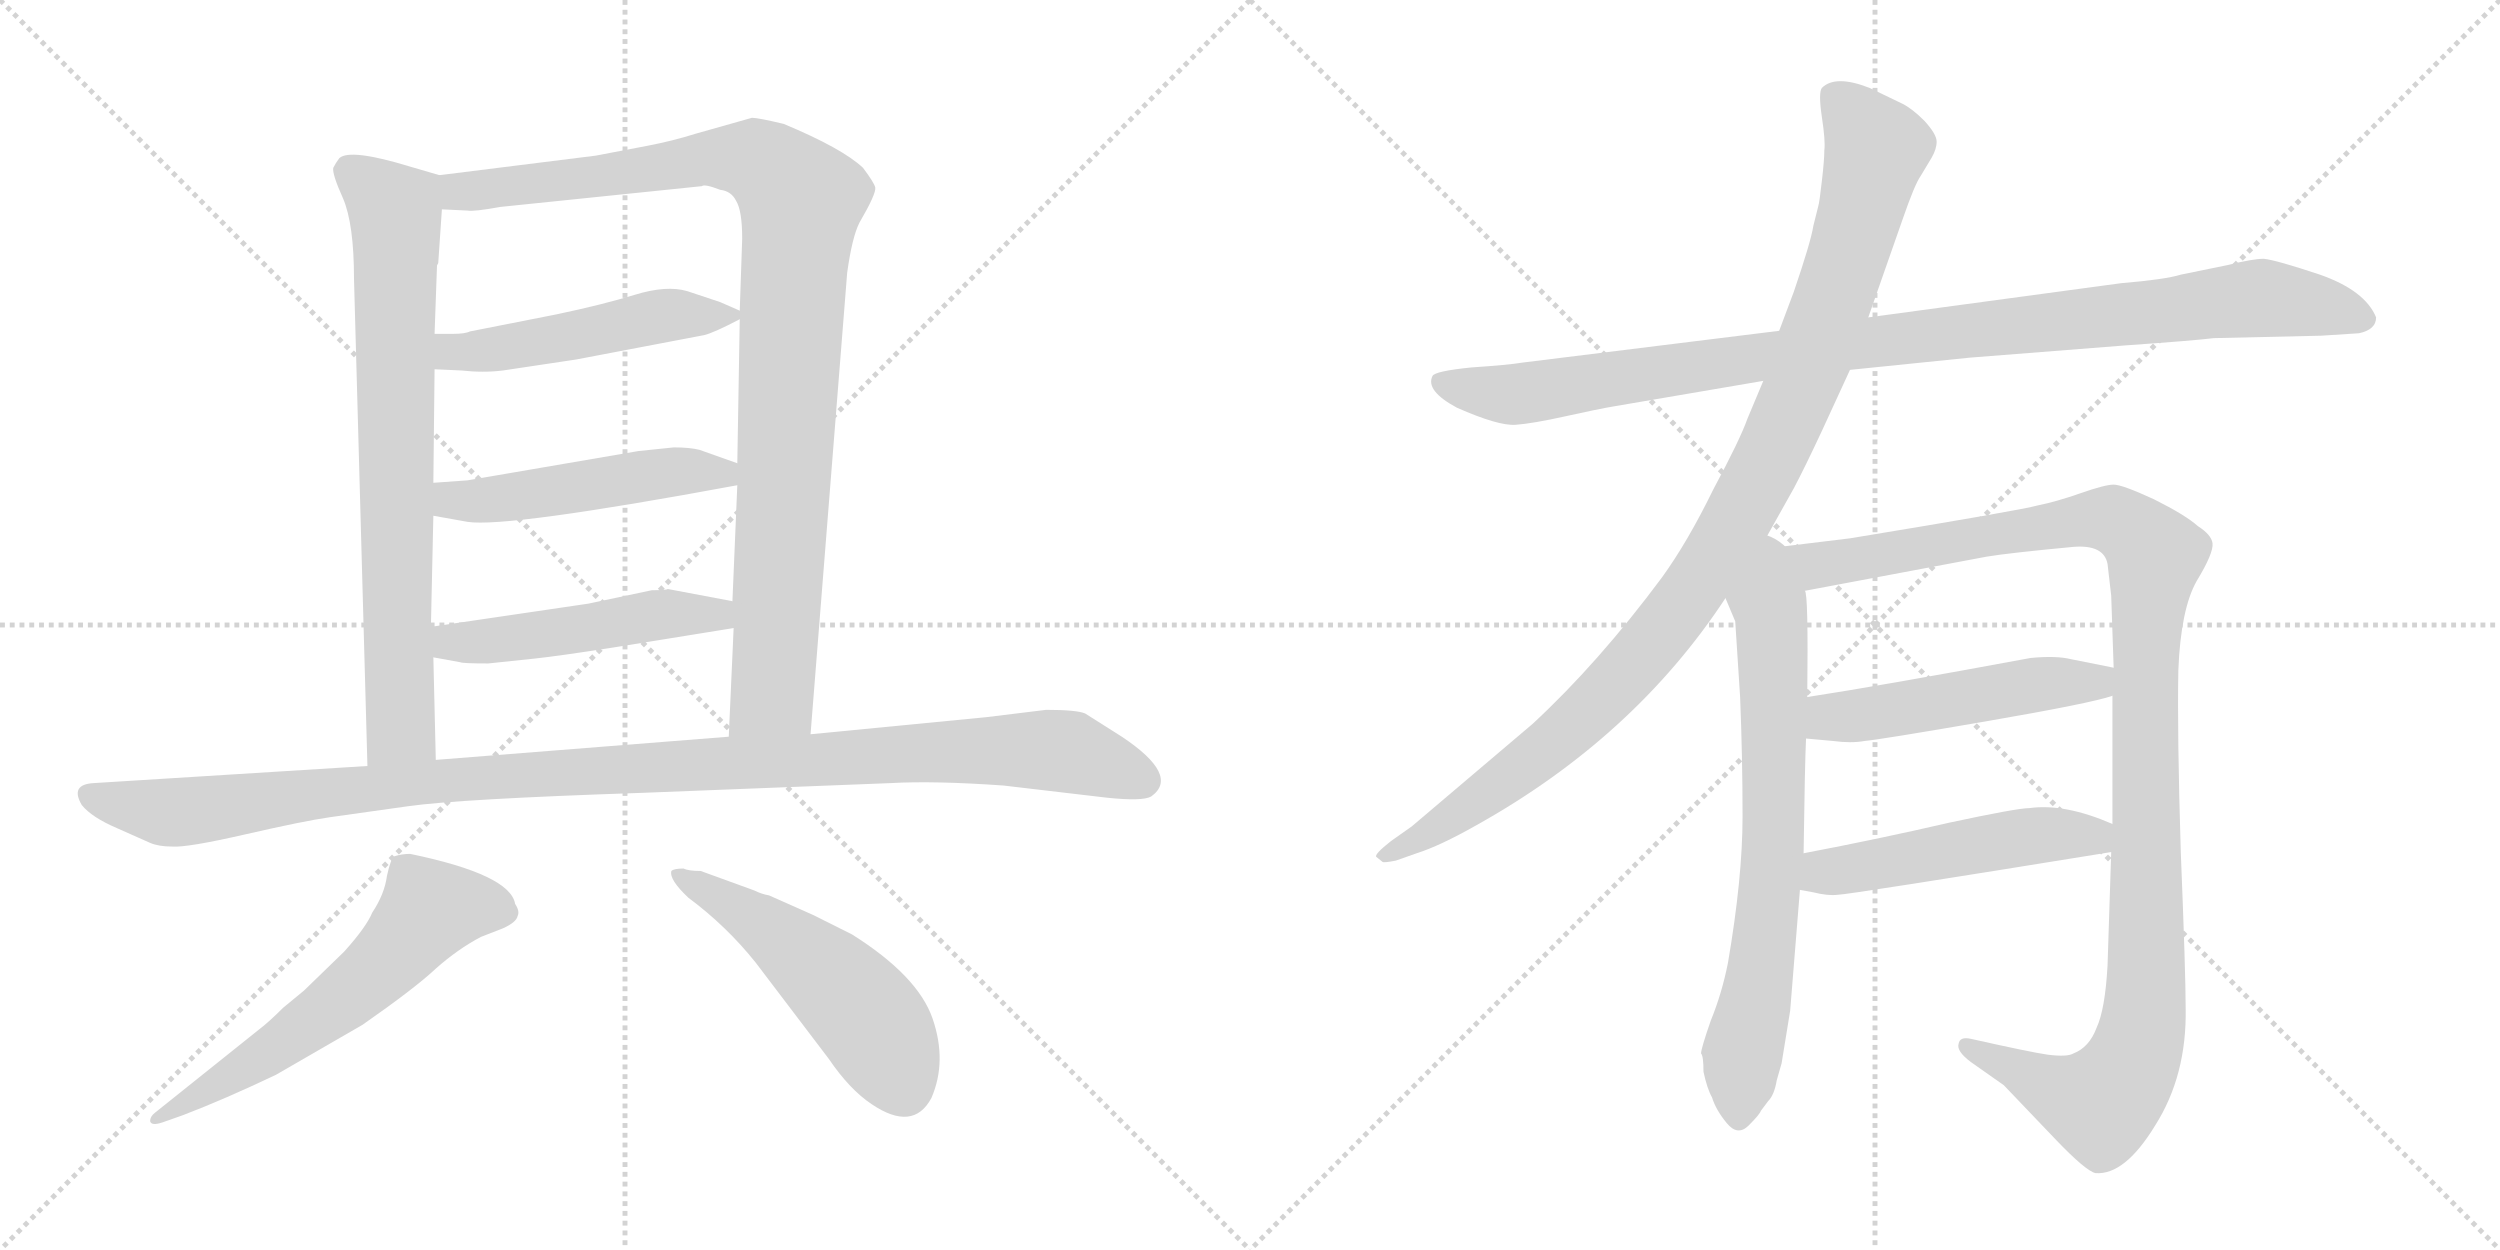 <svg version="1.1" viewBox="0 0 2048 1024" xmlns="http://www.w3.org/2000/svg">
  <g stroke="lightgray" stroke-dasharray="1,1" stroke-width="1" transform="scale(4, 4)">
    <line x1="0" y1="0" x2="256" y2="256"></line>
    <line x1="256" y1="0" x2="0" y2="256"></line>
    <line x1="128" y1="0" x2="128" y2="256"></line>
    <line x1="0" y1="128" x2="256" y2="128"></line>
    <line x1="256" y1="0" x2="512" y2="256"></line>
    <line x1="512" y1="0" x2="256" y2="256"></line>
    <line x1="384" y1="0" x2="384" y2="256"></line>
    <line x1="256" y1="128" x2="512" y2="128"></line>
  </g>
<g transform="scale(1, -1) translate(0, -850)">
   <style type="text/css">
    @keyframes keyframes0 {
      from {
       stroke: black;
       stroke-dashoffset: 760;
       stroke-width: 128;
       }
       71% {
       animation-timing-function: step-end;
       stroke: black;
       stroke-dashoffset: 0;
       stroke-width: 128;
       }
       to {
       stroke: black;
       stroke-width: 1024;
       }
       }
       #make-me-a-hanzi-animation-0 {
         animation: keyframes0 0.868s both;
         animation-delay: 0s;
         animation-timing-function: linear;
       }
    @keyframes keyframes1 {
      from {
       stroke: black;
       stroke-dashoffset: 1007;
       stroke-width: 128;
       }
       77% {
       animation-timing-function: step-end;
       stroke: black;
       stroke-dashoffset: 0;
       stroke-width: 128;
       }
       to {
       stroke: black;
       stroke-width: 1024;
       }
       }
       #make-me-a-hanzi-animation-1 {
         animation: keyframes1 1.069s both;
         animation-delay: 0.868s;
         animation-timing-function: linear;
       }
    @keyframes keyframes2 {
      from {
       stroke: black;
       stroke-dashoffset: 499;
       stroke-width: 128;
       }
       62% {
       animation-timing-function: step-end;
       stroke: black;
       stroke-dashoffset: 0;
       stroke-width: 128;
       }
       to {
       stroke: black;
       stroke-width: 1024;
       }
       }
       #make-me-a-hanzi-animation-2 {
         animation: keyframes2 0.656s both;
         animation-delay: 1.938s;
         animation-timing-function: linear;
       }
    @keyframes keyframes3 {
      from {
       stroke: black;
       stroke-dashoffset: 497;
       stroke-width: 128;
       }
       62% {
       animation-timing-function: step-end;
       stroke: black;
       stroke-dashoffset: 0;
       stroke-width: 128;
       }
       to {
       stroke: black;
       stroke-width: 1024;
       }
       }
       #make-me-a-hanzi-animation-3 {
         animation: keyframes3 0.654s both;
         animation-delay: 2.594s;
         animation-timing-function: linear;
       }
    @keyframes keyframes4 {
      from {
       stroke: black;
       stroke-dashoffset: 495;
       stroke-width: 128;
       }
       62% {
       animation-timing-function: step-end;
       stroke: black;
       stroke-dashoffset: 0;
       stroke-width: 128;
       }
       to {
       stroke: black;
       stroke-width: 1024;
       }
       }
       #make-me-a-hanzi-animation-4 {
         animation: keyframes4 0.653s both;
         animation-delay: 3.249s;
         animation-timing-function: linear;
       }
    @keyframes keyframes5 {
      from {
       stroke: black;
       stroke-dashoffset: 1126;
       stroke-width: 128;
       }
       79% {
       animation-timing-function: step-end;
       stroke: black;
       stroke-dashoffset: 0;
       stroke-width: 128;
       }
       to {
       stroke: black;
       stroke-width: 1024;
       }
       }
       #make-me-a-hanzi-animation-5 {
         animation: keyframes5 1.166s both;
         animation-delay: 3.901s;
         animation-timing-function: linear;
       }
    @keyframes keyframes6 {
      from {
       stroke: black;
       stroke-dashoffset: 600;
       stroke-width: 128;
       }
       66% {
       animation-timing-function: step-end;
       stroke: black;
       stroke-dashoffset: 0;
       stroke-width: 128;
       }
       to {
       stroke: black;
       stroke-width: 1024;
       }
       }
       #make-me-a-hanzi-animation-6 {
         animation: keyframes6 0.738s both;
         animation-delay: 5.068s;
         animation-timing-function: linear;
       }
    @keyframes keyframes7 {
      from {
       stroke: black;
       stroke-dashoffset: 515;
       stroke-width: 128;
       }
       63% {
       animation-timing-function: step-end;
       stroke: black;
       stroke-dashoffset: 0;
       stroke-width: 128;
       }
       to {
       stroke: black;
       stroke-width: 1024;
       }
       }
       #make-me-a-hanzi-animation-7 {
         animation: keyframes7 0.669s both;
         animation-delay: 5.806s;
         animation-timing-function: linear;
       }
    @keyframes keyframes8 {
      from {
       stroke: black;
       stroke-dashoffset: 1020;
       stroke-width: 128;
       }
       77% {
       animation-timing-function: step-end;
       stroke: black;
       stroke-dashoffset: 0;
       stroke-width: 128;
       }
       to {
       stroke: black;
       stroke-width: 1024;
       }
       }
       #make-me-a-hanzi-animation-8 {
         animation: keyframes8 1.08s both;
         animation-delay: 6.475s;
         animation-timing-function: linear;
       }
    @keyframes keyframes9 {
      from {
       stroke: black;
       stroke-dashoffset: 1046;
       stroke-width: 128;
       }
       77% {
       animation-timing-function: step-end;
       stroke: black;
       stroke-dashoffset: 0;
       stroke-width: 128;
       }
       to {
       stroke: black;
       stroke-width: 1024;
       }
       }
       #make-me-a-hanzi-animation-9 {
         animation: keyframes9 1.101s both;
         animation-delay: 7.555s;
         animation-timing-function: linear;
       }
    @keyframes keyframes10 {
      from {
       stroke: black;
       stroke-dashoffset: 716;
       stroke-width: 128;
       }
       70% {
       animation-timing-function: step-end;
       stroke: black;
       stroke-dashoffset: 0;
       stroke-width: 128;
       }
       to {
       stroke: black;
       stroke-width: 1024;
       }
       }
       #make-me-a-hanzi-animation-10 {
         animation: keyframes10 0.833s both;
         animation-delay: 8.656s;
         animation-timing-function: linear;
       }
    @keyframes keyframes11 {
      from {
       stroke: black;
       stroke-dashoffset: 1168;
       stroke-width: 128;
       }
       79% {
       animation-timing-function: step-end;
       stroke: black;
       stroke-dashoffset: 0;
       stroke-width: 128;
       }
       to {
       stroke: black;
       stroke-width: 1024;
       }
       }
       #make-me-a-hanzi-animation-11 {
         animation: keyframes11 1.201s both;
         animation-delay: 9.489s;
         animation-timing-function: linear;
       }
    @keyframes keyframes12 {
      from {
       stroke: black;
       stroke-dashoffset: 504;
       stroke-width: 128;
       }
       62% {
       animation-timing-function: step-end;
       stroke: black;
       stroke-dashoffset: 0;
       stroke-width: 128;
       }
       to {
       stroke: black;
       stroke-width: 1024;
       }
       }
       #make-me-a-hanzi-animation-12 {
         animation: keyframes12 0.66s both;
         animation-delay: 10.69s;
         animation-timing-function: linear;
       }
    @keyframes keyframes13 {
      from {
       stroke: black;
       stroke-dashoffset: 501;
       stroke-width: 128;
       }
       62% {
       animation-timing-function: step-end;
       stroke: black;
       stroke-dashoffset: 0;
       stroke-width: 128;
       }
       to {
       stroke: black;
       stroke-width: 1024;
       }
       }
       #make-me-a-hanzi-animation-13 {
         animation: keyframes13 0.658s both;
         animation-delay: 11.35s;
         animation-timing-function: linear;
       }
</style>
<path d="M 290.0 621.5 L 301.0 222.5 C 302.0 192.5 358.0 197.5 357.0 227.5 L 355.0 311.5 L 353.0 336.5 L 355.0 427.5 L 355.0 454.5 L 356.0 547.5 L 356.0 576.5 L 358.0 632.5 L 359.0 634.5 L 362.0 678.5 C 364.0 705.5 364.0 705.5 360.0 706.5 L 336.0 713.5 Q 287.0 728.5 278.0 720.5 Q 275.0 716.5 273.0 712.5 Q 272.0 707.5 281.0 687.5 Q 290.0 666.5 290.0 621.5 Z" fill="lightgray"></path> 
<path d="M 664.0 248.5 L 694.0 626.5 Q 698.0 655.5 704.0 667.5 Q 718.0 691.5 717.0 696.5 Q 716.0 700.5 707.0 712.5 Q 690.0 728.5 642.0 748.5 Q 621.0 753.5 616.0 753.5 L 570.0 740.5 Q 551.0 734.5 530.0 730.5 L 488.0 722.5 L 360.0 706.5 C 330.0 702.5 332.0 679.5 362.0 678.5 L 383.0 677.5 Q 388.0 676.5 410.0 680.5 L 575.0 697.5 Q 577.0 699.5 590.0 694.5 Q 599.0 693.5 603.0 685.5 Q 608.0 677.5 608.0 654.5 L 606.0 595.5 L 606.0 588.5 L 604.0 470.5 L 604.0 452.5 L 600.0 357.5 L 601.0 335.5 L 597.0 246.5 C 596.0 216.5 662.0 218.5 664.0 248.5 Z" fill="lightgray"></path> 
<path d="M 356.0 547.5 L 378.0 546.5 Q 396.0 544.5 412.0 546.5 L 472.0 555.5 L 577.0 575.5 Q 585.0 577.5 606.0 588.5 C 613.0 592.5 613.0 592.5 606.0 595.5 L 590.0 602.5 L 563.0 611.5 Q 546.0 616.5 520.0 608.5 Q 494.0 600.5 456.0 592.5 L 385.0 578.5 Q 381.0 576.5 371.0 576.5 L 356.0 576.5 C 326.0 576.5 326.0 548.5 356.0 547.5 Z" fill="lightgray"></path> 
<path d="M 355.0 427.5 L 383.0 422.5 Q 415.0 417.5 604.0 452.5 C 634.0 457.5 632.0 460.5 604.0 470.5 L 573.0 481.5 Q 565.0 483.5 552.0 483.5 L 523.0 480.5 L 383.0 456.5 L 355.0 454.5 C 325.0 452.5 325.0 432.5 355.0 427.5 Z" fill="lightgray"></path> 
<path d="M 355.0 311.5 L 377.0 307.5 Q 379.0 306.5 400.0 306.5 L 438.0 310.5 Q 457.0 312.5 502.0 319.5 L 601.0 335.5 C 631.0 340.5 629.0 351.5 600.0 357.5 L 547.0 367.5 Q 546.0 366.5 534.0 366.5 L 482.0 355.5 L 353.0 336.5 C 323.0 332.5 325.0 316.5 355.0 311.5 Z" fill="lightgray"></path> 
<path d="M 301.0 222.5 L 77.0 208.5 Q 57.0 207.5 67.0 190.5 Q 75.0 180.5 96.0 171.5 L 123.0 159.5 Q 130.0 156.5 141.0 156.5 Q 153.0 155.5 201.0 166.5 Q 249.0 177.5 270.0 180.5 L 334.0 189.5 Q 376.0 195.5 526.0 200.5 L 730.0 208.5 Q 765.0 210.5 822.0 206.5 L 907.0 196.5 Q 936.0 193.5 943.0 197.5 Q 967.0 214.5 919.0 246.5 L 889.0 265.5 Q 882.0 268.5 857.0 268.5 L 808.0 262.5 L 664.0 248.5 L 597.0 246.5 L 357.0 227.5 L 301.0 222.5 Z" fill="lightgray"></path> 
<path d="M 133.0 -69.5 L 150.0 -63.5 Q 184.0 -50.5 226.0 -30.5 L 297.0 10.5 Q 340.0 40.5 357.0 56.5 Q 375.0 72.5 394.0 82.5 L 412.0 89.5 Q 423.0 94.5 424.0 99.5 Q 426.0 103.5 422.0 109.5 Q 418.0 133.5 336.0 150.5 Q 329.0 150.5 323.0 148.5 Q 320.0 146.5 317.0 132.5 Q 315.0 117.5 305.0 102.5 Q 300.0 90.5 282.0 70.5 L 249.0 38.5 L 232.0 24.5 Q 220.0 12.5 212.0 6.5 L 127.0 -61.5 Q 123.0 -64.5 123.0 -68.5 Q 124.0 -72.5 133.0 -69.5 Z" fill="lightgray"></path> 
<path d="M 560.0 138.5 Q 552.0 138.5 550.0 136.5 Q 548.0 129.5 564.0 114.5 Q 595.0 91.5 619.0 61.5 L 679.0 -17.5 Q 696.0 -42.5 714.0 -54.5 Q 748.0 -77.5 763.0 -49.5 Q 776.0 -19.5 764.0 15.5 Q 752.0 50.5 698.0 84.5 L 666.0 100.5 L 630.0 116.5 Q 624.0 117.5 618.0 120.5 L 574.0 136.5 Q 564.0 136.5 560.0 138.5 Z" fill="lightgray"></path> 
<path d="M 1515.5 547.0 L 1613.5 557.0 L 1740.5 567.0 Q 1797.5 571.0 1813.5 573.0 L 1901.5 575.0 L 1932.5 577.0 Q 1946.5 580.0 1946.5 590.0 Q 1937.5 612.0 1900.5 625.0 Q 1864.5 637.0 1854.5 638.0 Q 1845.5 638.0 1825.5 633.0 L 1786.5 625.0 Q 1773.5 621.0 1737.5 618.0 L 1530.5 590.0 L 1457.5 579.0 L 1247.5 553.0 Q 1235.5 551.0 1205.5 549.0 Q 1175.5 546.0 1173.5 542.0 Q 1167.5 530.0 1193.5 516.0 Q 1227.5 501.0 1241.5 502.0 Q 1255.5 503.0 1282.5 509.0 Q 1309.5 515.0 1321.5 517.0 L 1444.5 538.0 L 1515.5 547.0 Z" fill="lightgray"></path> 
<path d="M 1441.5 400.0 L 1469.5 450.0 Q 1478.5 467.0 1492.5 497.0 L 1515.5 547.0 L 1530.5 590.0 L 1558.5 670.0 Q 1568.5 699.0 1573.5 706.0 L 1582.5 721.0 Q 1586.5 728.0 1586.5 734.0 Q 1586.5 740.0 1576.5 751.0 Q 1566.5 761.0 1558.5 765.0 L 1531.5 778.0 Q 1503.5 789.0 1492.5 778.0 Q 1489.5 774.0 1492.5 754.0 Q 1495.5 734.0 1494.5 727.0 Q 1494.5 719.0 1492.5 702.0 Q 1490.5 684.0 1489.5 681.0 L 1485.5 665.0 Q 1483.5 652.0 1469.5 611.0 L 1457.5 579.0 L 1444.5 538.0 L 1431.5 507.0 Q 1425.5 490.0 1403.5 449.0 Q 1382.5 406.0 1361.5 377.0 Q 1309.5 307.0 1255.5 257.0 L 1156.5 173.0 L 1139.5 161.0 Q 1125.5 150.0 1127.5 148.0 L 1132.5 144.0 Q 1133.5 143.0 1143.5 145.0 L 1160.5 151.0 Q 1179.5 157.0 1209.5 174.0 Q 1338.5 246.0 1413.5 360.0 L 1441.5 400.0 Z" fill="lightgray"></path> 
<path d="M 1413.5 360.0 L 1421.5 341.0 L 1425.5 279.0 Q 1427.5 230.0 1427.5 181.0 Q 1427.5 131.0 1415.5 61.0 Q 1410.5 36.0 1401.5 14.0 Q 1393.5 -9.0 1393.5 -13.0 Q 1395.5 -15.0 1395.5 -28.0 Q 1398.5 -42.0 1402.5 -49.0 Q 1405.5 -59.0 1414.5 -70.0 Q 1423.5 -81.0 1432.5 -72.0 Q 1441.5 -63.0 1442.5 -60.0 L 1448.5 -52.0 Q 1453.5 -47.0 1455.5 -35.0 L 1459.5 -21.0 L 1466.5 22.0 L 1474.5 121.0 L 1477.5 151.0 Q 1478.5 224.0 1479.5 245.0 L 1480.5 279.0 Q 1481.5 365.0 1478.5 366.0 C 1470.5 436.0 1386.5 423.0 1413.5 360.0 Z" fill="lightgray"></path> 
<path d="M 1730.5 280.0 L 1730.5 175.0 L 1729.5 152.0 L 1726.5 59.0 Q 1724.5 23.0 1717.5 8.0 Q 1711.5 -8.0 1698.5 -13.0 Q 1693.5 -16.0 1677.5 -14.0 Q 1663.5 -12.0 1614.5 -1.0 Q 1605.5 1.0 1604.5 -5.0 Q 1602.5 -11.0 1614.5 -20.0 L 1641.5 -39.0 L 1684.5 -84.0 Q 1708.5 -109.0 1716.5 -111.0 Q 1740.5 -113.0 1765.5 -72.0 Q 1791.5 -31.0 1790.5 24.0 Q 1790.5 53.0 1786.5 152.0 Q 1783.5 250.0 1784.5 301.0 Q 1786.5 351.0 1799.5 374.0 Q 1813.5 397.0 1812.5 405.0 Q 1811.5 412.0 1800.5 419.0 Q 1790.5 428.0 1764.5 441.0 Q 1738.5 453.0 1731.5 453.0 Q 1724.5 453.0 1704.5 446.0 Q 1684.5 439.0 1669.5 436.0 Q 1655.5 432.0 1515.5 409.0 L 1441.5 400.0 C 1411.5 396.0 1449.5 360.0 1478.5 366.0 L 1627.5 394.0 Q 1645.5 397.0 1698.5 402.0 Q 1723.5 404.0 1726.5 388.0 L 1729.5 362.0 L 1731.5 303.0 L 1730.5 280.0 Z" fill="lightgray"></path> 
<path d="M 1479.5 245.0 L 1501.5 243.0 Q 1516.5 241.0 1527.5 243.0 Q 1539.5 244.0 1626.5 259.0 Q 1713.5 274.0 1730.5 280.0 C 1759.5 288.0 1760.5 297.0 1731.5 303.0 L 1696.5 310.0 Q 1684.5 313.0 1663.5 311.0 Q 1539.5 288.0 1480.5 279.0 C 1450.5 274.0 1449.5 248.0 1479.5 245.0 Z" fill="lightgray"></path> 
<path d="M 1474.5 121.0 L 1485.5 119.0 Q 1497.5 116.0 1505.5 117.0 Q 1513.5 117.0 1729.5 152.0 C 1759.5 157.0 1758.5 164.0 1730.5 175.0 Q 1691.5 192.0 1662.5 188.0 Q 1652.5 188.0 1596.5 176.0 Q 1540.5 163.0 1477.5 151.0 C 1448.5 145.0 1444.5 126.0 1474.5 121.0 Z" fill="lightgray"></path> 
      <clipPath id="make-me-a-hanzi-clip-0">
      <path d="M 290.0 621.5 L 301.0 222.5 C 302.0 192.5 358.0 197.5 357.0 227.5 L 355.0 311.5 L 353.0 336.5 L 355.0 427.5 L 355.0 454.5 L 356.0 547.5 L 356.0 576.5 L 358.0 632.5 L 359.0 634.5 L 362.0 678.5 C 364.0 705.5 364.0 705.5 360.0 706.5 L 336.0 713.5 Q 287.0 728.5 278.0 720.5 Q 275.0 716.5 273.0 712.5 Q 272.0 707.5 281.0 687.5 Q 290.0 666.5 290.0 621.5 Z" fill="lightgray"></path>
      </clipPath>
      <path clip-path="url(#make-me-a-hanzi-clip-0)" d="M 286.0 710.5 L 317.0 686.5 L 325.0 658.5 L 328.0 253.5 L 307.0 230.5 " fill="none" id="make-me-a-hanzi-animation-0" stroke-dasharray="632 1264" stroke-linecap="round"></path>

      <clipPath id="make-me-a-hanzi-clip-1">
      <path d="M 664.0 248.5 L 694.0 626.5 Q 698.0 655.5 704.0 667.5 Q 718.0 691.5 717.0 696.5 Q 716.0 700.5 707.0 712.5 Q 690.0 728.5 642.0 748.5 Q 621.0 753.5 616.0 753.5 L 570.0 740.5 Q 551.0 734.5 530.0 730.5 L 488.0 722.5 L 360.0 706.5 C 330.0 702.5 332.0 679.5 362.0 678.5 L 383.0 677.5 Q 388.0 676.5 410.0 680.5 L 575.0 697.5 Q 577.0 699.5 590.0 694.5 Q 599.0 693.5 603.0 685.5 Q 608.0 677.5 608.0 654.5 L 606.0 595.5 L 606.0 588.5 L 604.0 470.5 L 604.0 452.5 L 600.0 357.5 L 601.0 335.5 L 597.0 246.5 C 596.0 216.5 662.0 218.5 664.0 248.5 Z" fill="lightgray"></path>
      </clipPath>
      <path clip-path="url(#make-me-a-hanzi-clip-1)" d="M 368.0 700.5 L 378.0 692.5 L 600.0 720.5 L 626.0 715.5 L 656.0 685.5 L 634.0 290.5 L 630.0 278.5 L 603.0 253.5 " fill="none" id="make-me-a-hanzi-animation-1" stroke-dasharray="879 1758" stroke-linecap="round"></path>

      <clipPath id="make-me-a-hanzi-clip-2">
      <path d="M 356.0 547.5 L 378.0 546.5 Q 396.0 544.5 412.0 546.5 L 472.0 555.5 L 577.0 575.5 Q 585.0 577.5 606.0 588.5 C 613.0 592.5 613.0 592.5 606.0 595.5 L 590.0 602.5 L 563.0 611.5 Q 546.0 616.5 520.0 608.5 Q 494.0 600.5 456.0 592.5 L 385.0 578.5 Q 381.0 576.5 371.0 576.5 L 356.0 576.5 C 326.0 576.5 326.0 548.5 356.0 547.5 Z" fill="lightgray"></path>
      </clipPath>
      <path clip-path="url(#make-me-a-hanzi-clip-2)" d="M 362.0 554.5 L 371.0 561.5 L 432.0 567.5 L 545.0 591.5 L 600.0 592.5 " fill="none" id="make-me-a-hanzi-animation-2" stroke-dasharray="371 742" stroke-linecap="round"></path>

      <clipPath id="make-me-a-hanzi-clip-3">
      <path d="M 355.0 427.5 L 383.0 422.5 Q 415.0 417.5 604.0 452.5 C 634.0 457.5 632.0 460.5 604.0 470.5 L 573.0 481.5 Q 565.0 483.5 552.0 483.5 L 523.0 480.5 L 383.0 456.5 L 355.0 454.5 C 325.0 452.5 325.0 432.5 355.0 427.5 Z" fill="lightgray"></path>
      </clipPath>
      <path clip-path="url(#make-me-a-hanzi-clip-3)" d="M 363.0 447.5 L 370.0 440.5 L 387.0 439.5 L 547.0 463.5 L 588.0 459.5 L 597.0 466.5 " fill="none" id="make-me-a-hanzi-animation-3" stroke-dasharray="369 738" stroke-linecap="round"></path>

      <clipPath id="make-me-a-hanzi-clip-4">
      <path d="M 355.0 311.5 L 377.0 307.5 Q 379.0 306.5 400.0 306.5 L 438.0 310.5 Q 457.0 312.5 502.0 319.5 L 601.0 335.5 C 631.0 340.5 629.0 351.5 600.0 357.5 L 547.0 367.5 Q 546.0 366.5 534.0 366.5 L 482.0 355.5 L 353.0 336.5 C 323.0 332.5 325.0 316.5 355.0 311.5 Z" fill="lightgray"></path>
      </clipPath>
      <path clip-path="url(#make-me-a-hanzi-clip-4)" d="M 361.0 330.5 L 369.0 323.5 L 417.0 326.5 L 542.0 347.5 L 587.0 346.5 L 593.0 340.5 " fill="none" id="make-me-a-hanzi-animation-4" stroke-dasharray="367 734" stroke-linecap="round"></path>

      <clipPath id="make-me-a-hanzi-clip-5">
      <path d="M 301.0 222.5 L 77.0 208.5 Q 57.0 207.5 67.0 190.5 Q 75.0 180.5 96.0 171.5 L 123.0 159.5 Q 130.0 156.5 141.0 156.5 Q 153.0 155.5 201.0 166.5 Q 249.0 177.5 270.0 180.5 L 334.0 189.5 Q 376.0 195.5 526.0 200.5 L 730.0 208.5 Q 765.0 210.5 822.0 206.5 L 907.0 196.5 Q 936.0 193.5 943.0 197.5 Q 967.0 214.5 919.0 246.5 L 889.0 265.5 Q 882.0 268.5 857.0 268.5 L 808.0 262.5 L 664.0 248.5 L 597.0 246.5 L 357.0 227.5 L 301.0 222.5 Z" fill="lightgray"></path>
      </clipPath>
      <path clip-path="url(#make-me-a-hanzi-clip-5)" d="M 74.0 198.5 L 152.0 184.5 L 381.0 212.5 L 803.0 235.5 L 874.0 234.5 L 936.0 210.5 " fill="none" id="make-me-a-hanzi-animation-5" stroke-dasharray="998 1996" stroke-linecap="round"></path>

      <clipPath id="make-me-a-hanzi-clip-6">
      <path d="M 133.0 -69.5 L 150.0 -63.5 Q 184.0 -50.5 226.0 -30.5 L 297.0 10.5 Q 340.0 40.5 357.0 56.5 Q 375.0 72.5 394.0 82.5 L 412.0 89.5 Q 423.0 94.5 424.0 99.5 Q 426.0 103.5 422.0 109.5 Q 418.0 133.5 336.0 150.5 Q 329.0 150.5 323.0 148.5 Q 320.0 146.5 317.0 132.5 Q 315.0 117.5 305.0 102.5 Q 300.0 90.5 282.0 70.5 L 249.0 38.5 L 232.0 24.5 Q 220.0 12.5 212.0 6.5 L 127.0 -61.5 Q 123.0 -64.5 123.0 -68.5 Q 124.0 -72.5 133.0 -69.5 Z" fill="lightgray"></path>
      </clipPath>
      <path clip-path="url(#make-me-a-hanzi-clip-6)" d="M 412.0 102.5 L 380.0 108.5 L 350.0 102.5 L 290.0 38.5 L 212.0 -18.5 L 128.0 -66.5 " fill="none" id="make-me-a-hanzi-animation-6" stroke-dasharray="472 944" stroke-linecap="round"></path>

      <clipPath id="make-me-a-hanzi-clip-7">
      <path d="M 560.0 138.5 Q 552.0 138.5 550.0 136.5 Q 548.0 129.5 564.0 114.5 Q 595.0 91.5 619.0 61.5 L 679.0 -17.5 Q 696.0 -42.5 714.0 -54.5 Q 748.0 -77.5 763.0 -49.5 Q 776.0 -19.5 764.0 15.5 Q 752.0 50.5 698.0 84.5 L 666.0 100.5 L 630.0 116.5 Q 624.0 117.5 618.0 120.5 L 574.0 136.5 Q 564.0 136.5 560.0 138.5 Z" fill="lightgray"></path>
      </clipPath>
      <path clip-path="url(#make-me-a-hanzi-clip-7)" d="M 556.0 133.5 L 626.0 91.5 L 684.0 45.5 L 717.0 8.5 L 740.0 -40.5 " fill="none" id="make-me-a-hanzi-animation-7" stroke-dasharray="387 774" stroke-linecap="round"></path>

      <clipPath id="make-me-a-hanzi-clip-8">
      <path d="M 1515.5 547.0 L 1613.5 557.0 L 1740.5 567.0 Q 1797.5 571.0 1813.5 573.0 L 1901.5 575.0 L 1932.5 577.0 Q 1946.5 580.0 1946.5 590.0 Q 1937.5 612.0 1900.5 625.0 Q 1864.5 637.0 1854.5 638.0 Q 1845.5 638.0 1825.5 633.0 L 1786.5 625.0 Q 1773.5 621.0 1737.5 618.0 L 1530.5 590.0 L 1457.5 579.0 L 1247.5 553.0 Q 1235.5 551.0 1205.5 549.0 Q 1175.5 546.0 1173.5 542.0 Q 1167.5 530.0 1193.5 516.0 Q 1227.5 501.0 1241.5 502.0 Q 1255.5 503.0 1282.5 509.0 Q 1309.5 515.0 1321.5 517.0 L 1444.5 538.0 L 1515.5 547.0 Z" fill="lightgray"></path>
      </clipPath>
      <path clip-path="url(#make-me-a-hanzi-clip-8)" d="M 1178.5 538.0 L 1244.5 527.0 L 1570.5 575.0 L 1853.5 606.0 L 1934.5 590.0 " fill="none" id="make-me-a-hanzi-animation-8" stroke-dasharray="892 1784" stroke-linecap="round"></path>

      <clipPath id="make-me-a-hanzi-clip-9">
      <path d="M 1441.5 400.0 L 1469.5 450.0 Q 1478.5 467.0 1492.5 497.0 L 1515.5 547.0 L 1530.5 590.0 L 1558.5 670.0 Q 1568.5 699.0 1573.5 706.0 L 1582.5 721.0 Q 1586.5 728.0 1586.5 734.0 Q 1586.5 740.0 1576.5 751.0 Q 1566.5 761.0 1558.5 765.0 L 1531.5 778.0 Q 1503.5 789.0 1492.5 778.0 Q 1489.5 774.0 1492.5 754.0 Q 1495.5 734.0 1494.5 727.0 Q 1494.5 719.0 1492.5 702.0 Q 1490.5 684.0 1489.5 681.0 L 1485.5 665.0 Q 1483.5 652.0 1469.5 611.0 L 1457.5 579.0 L 1444.5 538.0 L 1431.5 507.0 Q 1425.5 490.0 1403.5 449.0 Q 1382.5 406.0 1361.5 377.0 Q 1309.5 307.0 1255.5 257.0 L 1156.5 173.0 L 1139.5 161.0 Q 1125.5 150.0 1127.5 148.0 L 1132.5 144.0 Q 1133.5 143.0 1143.5 145.0 L 1160.5 151.0 Q 1179.5 157.0 1209.5 174.0 Q 1338.5 246.0 1413.5 360.0 L 1441.5 400.0 Z" fill="lightgray"></path>
      </clipPath>
      <path clip-path="url(#make-me-a-hanzi-clip-9)" d="M 1501.5 772.0 L 1537.5 728.0 L 1507.5 621.0 L 1473.5 528.0 L 1415.5 411.0 L 1353.5 322.0 L 1303.5 269.0 L 1221.5 202.0 L 1131.5 148.0 " fill="none" id="make-me-a-hanzi-animation-9" stroke-dasharray="918 1836" stroke-linecap="round"></path>

      <clipPath id="make-me-a-hanzi-clip-10">
      <path d="M 1413.5 360.0 L 1421.5 341.0 L 1425.5 279.0 Q 1427.5 230.0 1427.5 181.0 Q 1427.5 131.0 1415.5 61.0 Q 1410.5 36.0 1401.5 14.0 Q 1393.5 -9.0 1393.5 -13.0 Q 1395.5 -15.0 1395.5 -28.0 Q 1398.5 -42.0 1402.5 -49.0 Q 1405.5 -59.0 1414.5 -70.0 Q 1423.5 -81.0 1432.5 -72.0 Q 1441.5 -63.0 1442.5 -60.0 L 1448.5 -52.0 Q 1453.5 -47.0 1455.5 -35.0 L 1459.5 -21.0 L 1466.5 22.0 L 1474.5 121.0 L 1477.5 151.0 Q 1478.5 224.0 1479.5 245.0 L 1480.5 279.0 Q 1481.5 365.0 1478.5 366.0 C 1470.5 436.0 1386.5 423.0 1413.5 360.0 Z" fill="lightgray"></path>
      </clipPath>
      <path clip-path="url(#make-me-a-hanzi-clip-10)" d="M 1442.5 392.0 L 1451.5 335.0 L 1453.5 184.0 L 1446.5 88.0 L 1426.5 -19.0 L 1424.5 -65.0 " fill="none" id="make-me-a-hanzi-animation-10" stroke-dasharray="588 1176" stroke-linecap="round"></path>

      <clipPath id="make-me-a-hanzi-clip-11">
      <path d="M 1730.5 280.0 L 1730.5 175.0 L 1729.5 152.0 L 1726.5 59.0 Q 1724.5 23.0 1717.5 8.0 Q 1711.5 -8.0 1698.5 -13.0 Q 1693.5 -16.0 1677.5 -14.0 Q 1663.5 -12.0 1614.5 -1.0 Q 1605.5 1.0 1604.5 -5.0 Q 1602.5 -11.0 1614.5 -20.0 L 1641.5 -39.0 L 1684.5 -84.0 Q 1708.5 -109.0 1716.5 -111.0 Q 1740.5 -113.0 1765.5 -72.0 Q 1791.5 -31.0 1790.5 24.0 Q 1790.5 53.0 1786.5 152.0 Q 1783.5 250.0 1784.5 301.0 Q 1786.5 351.0 1799.5 374.0 Q 1813.5 397.0 1812.5 405.0 Q 1811.5 412.0 1800.5 419.0 Q 1790.5 428.0 1764.5 441.0 Q 1738.5 453.0 1731.5 453.0 Q 1724.5 453.0 1704.5 446.0 Q 1684.5 439.0 1669.5 436.0 Q 1655.5 432.0 1515.5 409.0 L 1441.5 400.0 C 1411.5 396.0 1449.5 360.0 1478.5 366.0 L 1627.5 394.0 Q 1645.5 397.0 1698.5 402.0 Q 1723.5 404.0 1726.5 388.0 L 1729.5 362.0 L 1731.5 303.0 L 1730.5 280.0 Z" fill="lightgray"></path>
      </clipPath>
      <path clip-path="url(#make-me-a-hanzi-clip-11)" d="M 1449.5 399.0 L 1484.5 386.0 L 1730.5 425.0 L 1765.5 395.0 L 1757.5 296.0 L 1757.5 35.0 L 1743.5 -28.0 L 1721.5 -54.0 L 1707.5 -52.0 L 1611.5 -7.0 " fill="none" id="make-me-a-hanzi-animation-11" stroke-dasharray="1040 2080" stroke-linecap="round"></path>

      <clipPath id="make-me-a-hanzi-clip-12">
      <path d="M 1479.5 245.0 L 1501.5 243.0 Q 1516.5 241.0 1527.5 243.0 Q 1539.5 244.0 1626.5 259.0 Q 1713.5 274.0 1730.5 280.0 C 1759.5 288.0 1760.5 297.0 1731.5 303.0 L 1696.5 310.0 Q 1684.5 313.0 1663.5 311.0 Q 1539.5 288.0 1480.5 279.0 C 1450.5 274.0 1449.5 248.0 1479.5 245.0 Z" fill="lightgray"></path>
      </clipPath>
      <path clip-path="url(#make-me-a-hanzi-clip-12)" d="M 1485.5 250.0 L 1497.5 261.0 L 1671.5 290.0 L 1716.5 291.0 L 1724.5 298.0 " fill="none" id="make-me-a-hanzi-animation-12" stroke-dasharray="376 752" stroke-linecap="round"></path>

      <clipPath id="make-me-a-hanzi-clip-13">
      <path d="M 1474.5 121.0 L 1485.5 119.0 Q 1497.5 116.0 1505.5 117.0 Q 1513.5 117.0 1729.5 152.0 C 1759.5 157.0 1758.5 164.0 1730.5 175.0 Q 1691.5 192.0 1662.5 188.0 Q 1652.5 188.0 1596.5 176.0 Q 1540.5 163.0 1477.5 151.0 C 1448.5 145.0 1444.5 126.0 1474.5 121.0 Z" fill="lightgray"></path>
      </clipPath>
      <path clip-path="url(#make-me-a-hanzi-clip-13)" d="M 1481.5 128.0 L 1494.5 135.0 L 1611.5 157.0 L 1669.5 166.0 L 1711.5 163.0 L 1719.5 170.0 " fill="none" id="make-me-a-hanzi-animation-13" stroke-dasharray="373 746" stroke-linecap="round"></path>

</g>
</svg>
